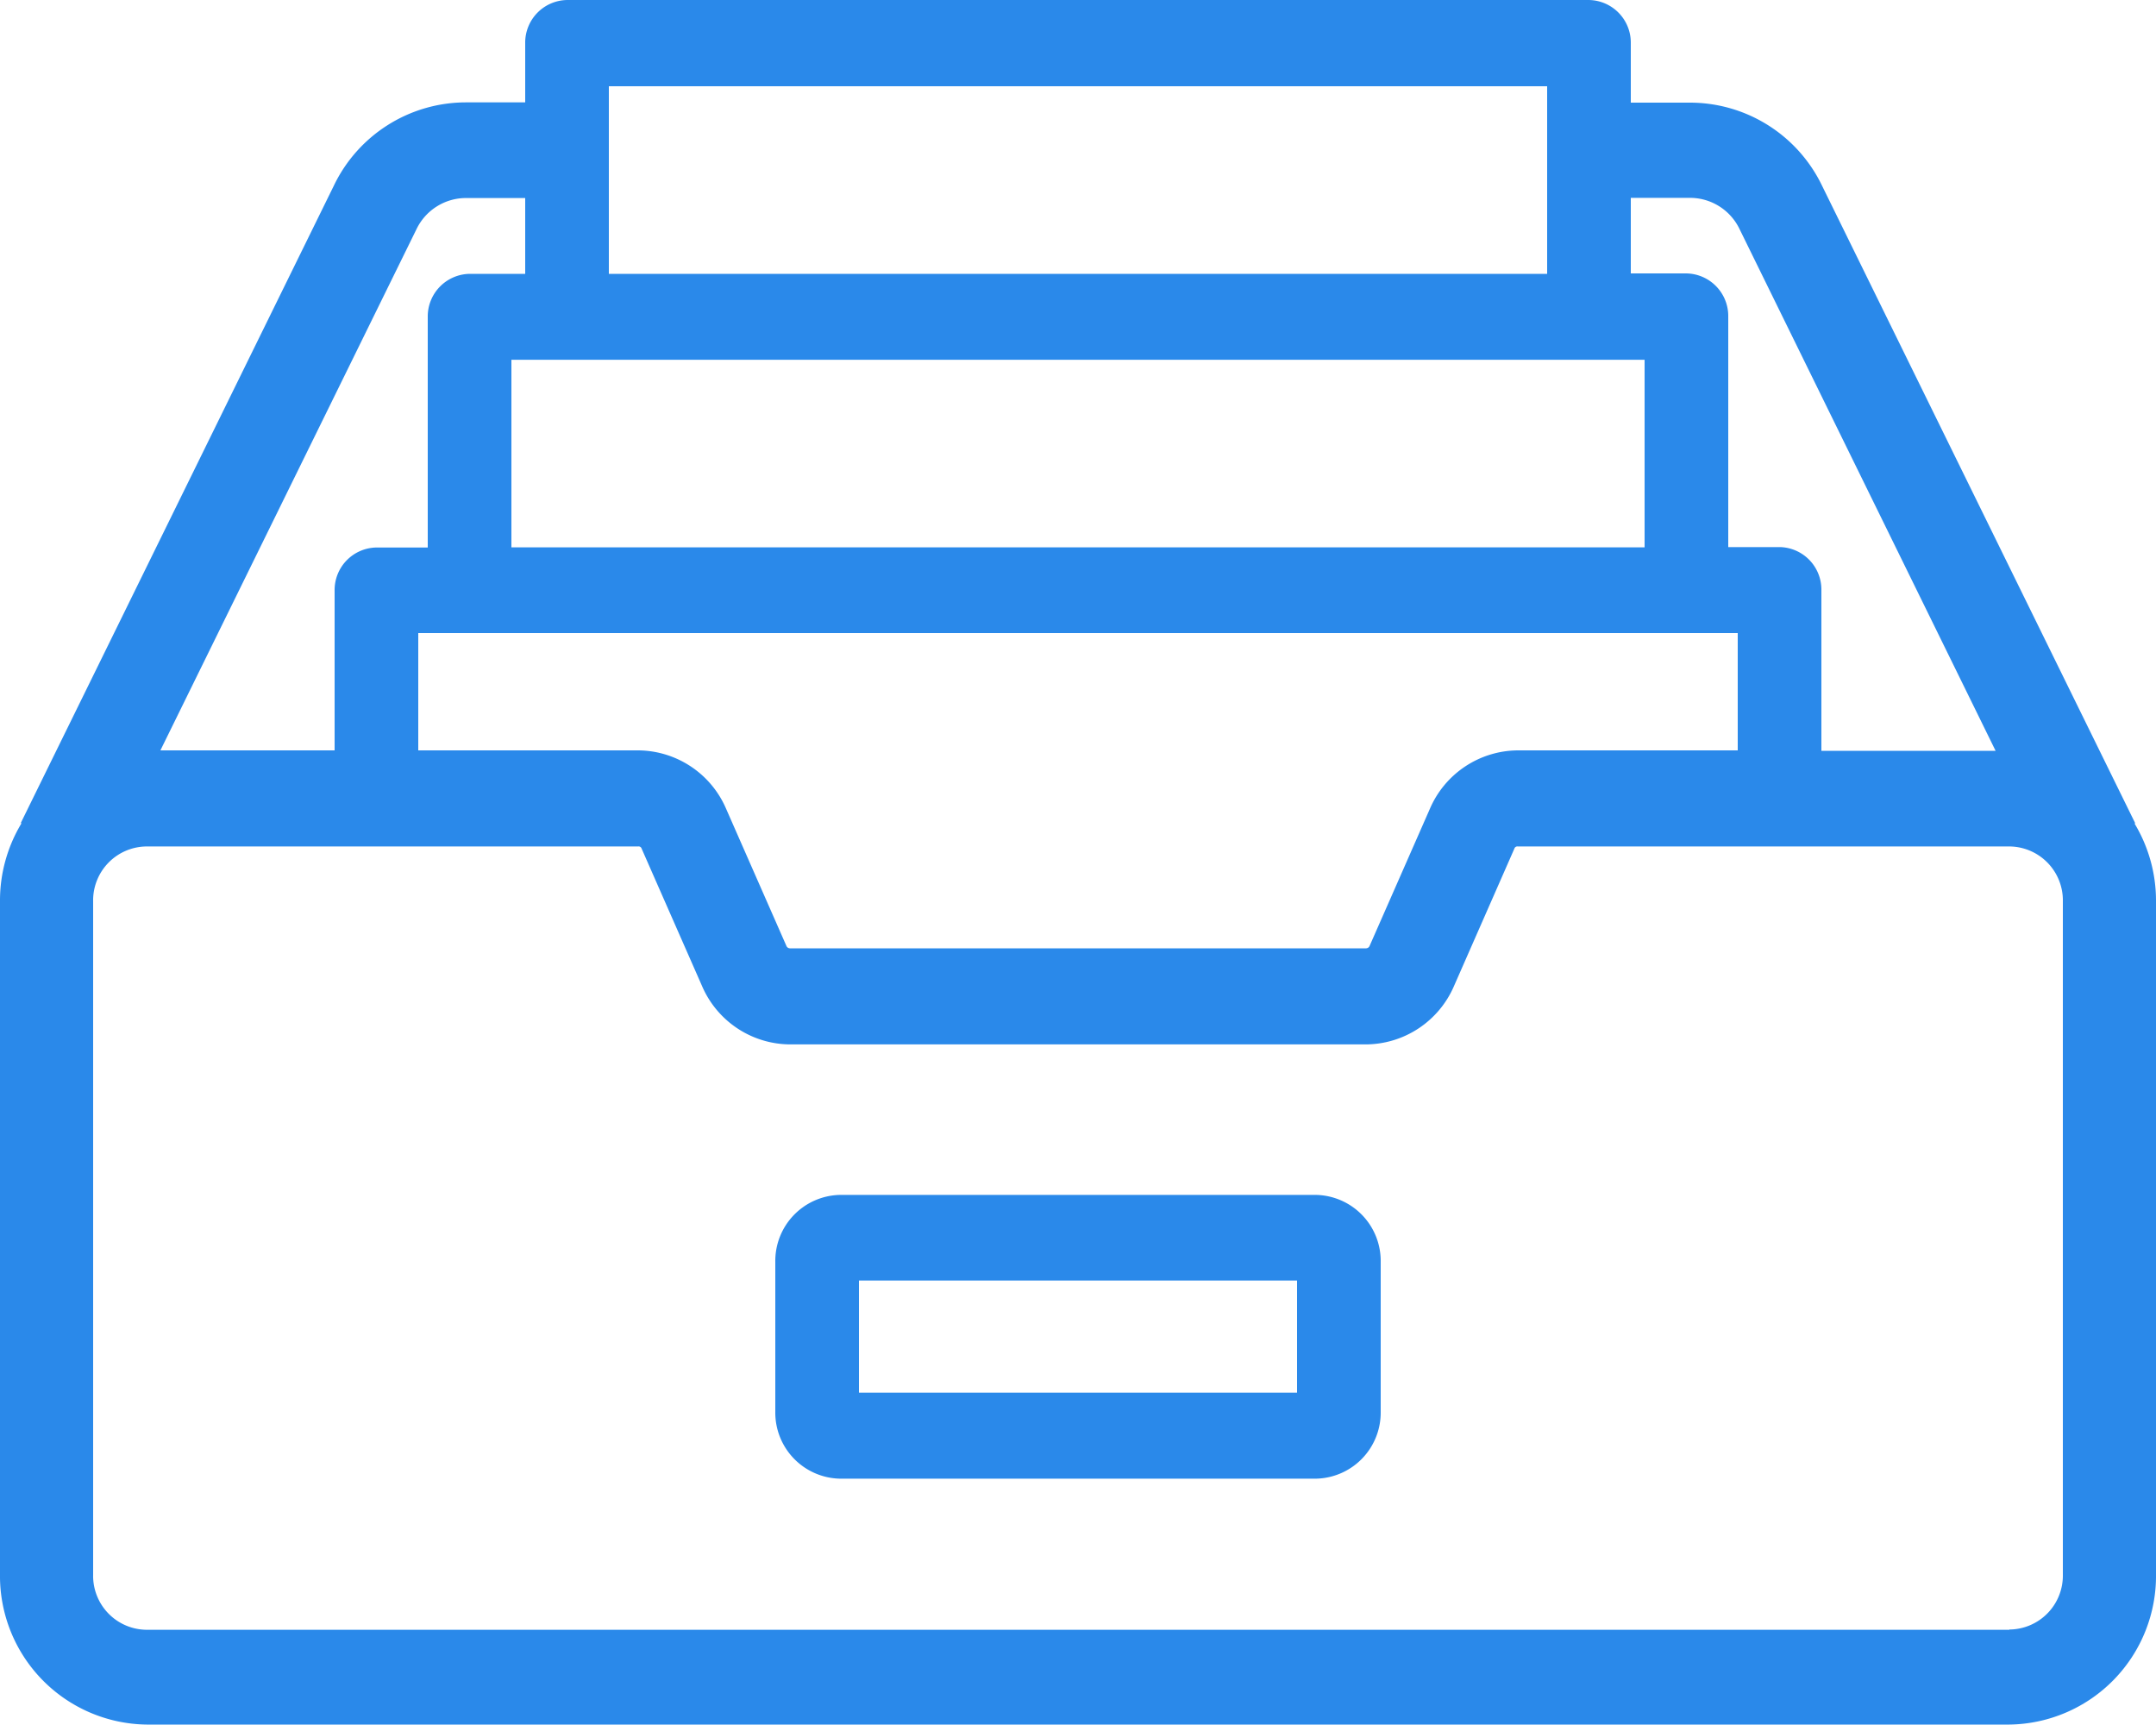 <svg xmlns="http://www.w3.org/2000/svg" width="25" height="20" viewBox="0 0 25 20">
  <defs>
    <style>
      .cls-1 {
        fill: #2a89ea;
        fill-rule: evenodd;
      }
    </style>
  </defs>
  <path class="cls-1" d="M1501.26,473.854h-5.52a0.766,0.766,0,0,0-.75.775v1.74a0.766,0.766,0,0,0,.75.775h5.52a0.766,0.766,0,0,0,.75-0.775v-1.74A0.766,0.766,0,0,0,1501.26,473.854Zm-0.22,2.293h-5.08v-1.3h5.08v1.3Zm9.71-6.6,0.01,0-3.63-7.389a1.7,1.7,0,0,0-1.53-.968h-0.69V460.5a0.494,0.494,0,0,0-.49-0.5h-11.84a0.494,0.494,0,0,0-.49.5v0.687h-0.69a1.7,1.7,0,0,0-1.53.968l-3.63,7.389,0.01,0a1.732,1.732,0,0,0-.25.9v7.806a1.723,1.723,0,0,0,1.7,1.745h21.6a1.723,1.723,0,0,0,1.7-1.745v-7.806A1.732,1.732,0,0,0,1510.75,469.546Zm-5.84-7.253h0.69a0.637,0.637,0,0,1,.57.36l2.97,6.051h-2.02v-1.862a0.493,0.493,0,0,0-.48-0.5h-0.6V463.67a0.494,0.494,0,0,0-.49-0.5h-0.64v-0.879Zm1.24,5.047V468.7h-2.55a1.118,1.118,0,0,0-1.02.678l-0.7,1.592a0.045,0.045,0,0,1-.04.025h-6.68a0.045,0.045,0,0,1-.04-0.025l-0.7-1.592a1.118,1.118,0,0,0-1.02-.678h-2.55V467.34h15.3ZM1493.06,461h10.88v2.175h-10.88V461Zm12.01,3.171v2.175h-13.14v-2.175h13.14Zm-14.24-1.515a0.637,0.637,0,0,1,.57-0.36h0.69v0.879h-0.64a0.494,0.494,0,0,0-.49.5v2.673h-0.6a0.493,0.493,0,0,0-.48.5V468.7h-2.02Zm18.47,16.24h-21.6a0.625,0.625,0,0,1-.62-0.638v-7.806a0.625,0.625,0,0,1,.62-0.638h5.7a0.036,0.036,0,0,1,.04.025l0.7,1.592a1.118,1.118,0,0,0,1.02.678h6.68a1.119,1.119,0,0,0,1.02-.677l0.7-1.593h0a0.036,0.036,0,0,1,.04-0.025h5.7a0.625,0.625,0,0,1,.62.638v7.806h0A0.625,0.625,0,0,1,1509.3,478.893Z" transform="translate(-1486 -460)"/>
</svg>
